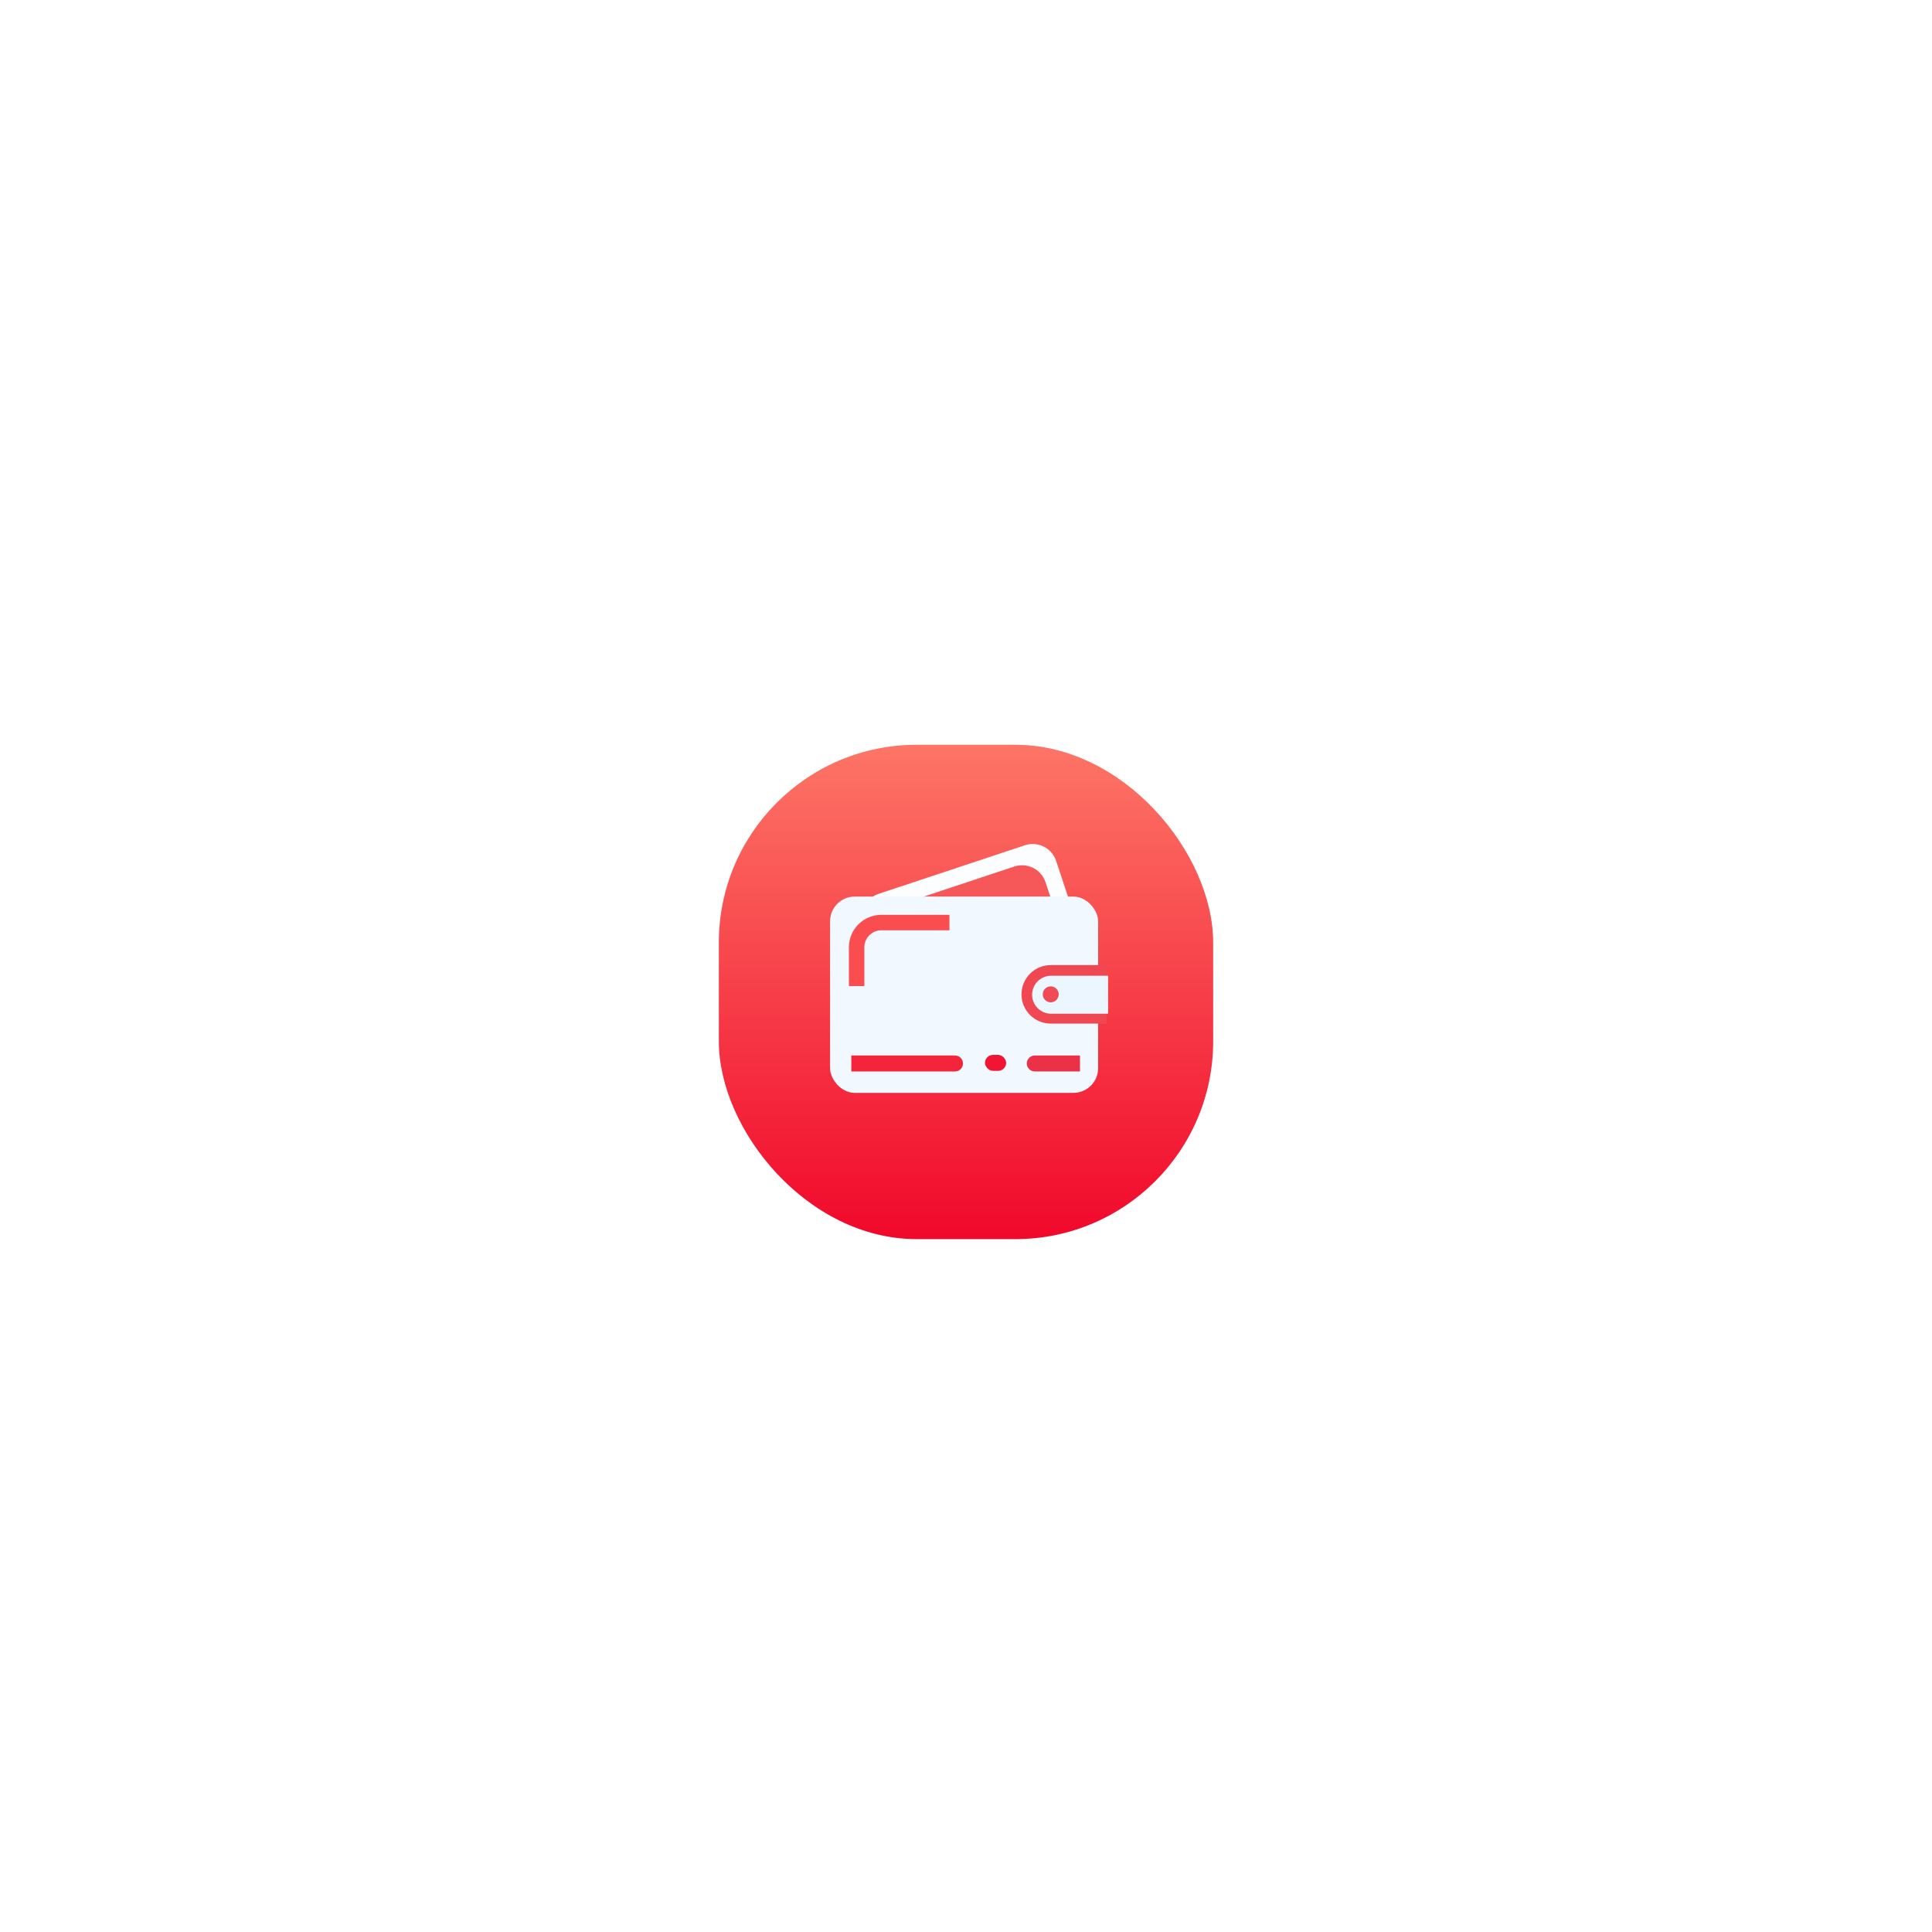 <svg width="335" height="335" viewBox="0 0 335 335" fill="none" xmlns="http://www.w3.org/2000/svg">
<g filter="url(#filter0_d_211_238)">
<rect x="107.5" y="82" width="120" height="120" rx="34.286" fill="white" shape-rendering="crispEdges"/>
<g filter="url(#filter1_d_211_238)">
<rect x="124.643" y="99.143" width="85.714" height="85.714" rx="34.286" fill="url(#paint0_linear_211_238)"/>
</g>
<path d="M149.639 134.684C148.894 132.437 150.11 130.012 152.357 129.266L177.711 120.85C179.958 120.104 182.383 121.321 183.129 123.567L186.288 133.084C187.034 135.331 185.817 137.756 183.571 138.502L158.216 146.918C155.969 147.664 153.544 146.447 152.798 144.2L149.639 134.684Z" fill="#FBFDFF"/>
<path d="M147.795 138.372C147.05 136.125 148.266 133.7 150.513 132.954L175.868 124.538C178.114 123.793 180.54 125.009 181.285 127.256L184.444 136.772C185.19 139.019 183.973 141.444 181.727 142.19L156.372 150.606C154.125 151.352 151.7 150.135 150.954 147.889L147.795 138.372Z" fill="#F65859"/>
<rect x="143.928" y="129.748" width="46.483" height="34.039" rx="4.286" fill="#F1F8FF"/>
<path d="M177.123 146.701C177.123 143.9 179.394 141.629 182.194 141.629H191.876V151.772H182.194C179.394 151.772 177.123 149.501 177.123 146.701Z" fill="#F04852"/>
<path d="M178.965 146.767C178.965 144.948 180.44 143.473 182.259 143.473H192.141V150.062H182.259C180.44 150.062 178.965 148.587 178.965 146.767Z" fill="#ECF6FF"/>
<path d="M147.615 157.304H165.595C166.359 157.304 166.978 157.923 166.978 158.687C166.978 159.451 166.359 160.07 165.595 160.07H147.615V157.304Z" fill="#F4253B"/>
<path d="M187.264 160.07L179.426 160.07C178.662 160.07 178.043 159.451 178.043 158.687C178.043 157.923 178.662 157.304 179.426 157.304L187.264 157.304L187.264 160.07Z" fill="#EA3147"/>
<rect x="170.795" y="157.199" width="3.663" height="2.766" rx="1.383" fill="#F11433"/>
<circle cx="182.192" cy="146.701" r="1.383" fill="#F04A54"/>
<path d="M148.537 143.934V138.539C148.537 136.172 150.456 134.253 152.823 134.253H163.29" stroke="#F94D50" stroke-width="2.679" stroke-linecap="square"/>
</g>
<defs>
<filter id="filter0_d_211_238" x="0.357" y="0.571" width="334.286" height="334.286" filterUnits="userSpaceOnUse" color-interpolation-filters="sRGB">
<feFlood flood-opacity="0" result="BackgroundImageFix"/>
<feColorMatrix in="SourceAlpha" type="matrix" values="0 0 0 0 0 0 0 0 0 0 0 0 0 0 0 0 0 0 127 0" result="hardAlpha"/>
<feOffset dy="25.714"/>
<feGaussianBlur stdDeviation="53.571"/>
<feComposite in2="hardAlpha" operator="out"/>
<feColorMatrix type="matrix" values="0 0 0 0 0.945 0 0 0 0 0.031 0 0 0 0 0.169 0 0 0 0.12 0"/>
<feBlend mode="normal" in2="BackgroundImageFix" result="effect1_dropShadow_211_238"/>
<feBlend mode="normal" in="SourceGraphic" in2="effect1_dropShadow_211_238" result="shape"/>
</filter>
<filter id="filter1_d_211_238" x="120.357" y="99.143" width="94.286" height="94.286" filterUnits="userSpaceOnUse" color-interpolation-filters="sRGB">
<feFlood flood-opacity="0" result="BackgroundImageFix"/>
<feColorMatrix in="SourceAlpha" type="matrix" values="0 0 0 0 0 0 0 0 0 0 0 0 0 0 0 0 0 0 127 0" result="hardAlpha"/>
<feOffset dy="4.286"/>
<feGaussianBlur stdDeviation="2.143"/>
<feComposite in2="hardAlpha" operator="out"/>
<feColorMatrix type="matrix" values="0 0 0 0 0.945 0 0 0 0 0.031 0 0 0 0 0.169 0 0 0 0.38 0"/>
<feBlend mode="normal" in2="BackgroundImageFix" result="effect1_dropShadow_211_238"/>
<feBlend mode="normal" in="SourceGraphic" in2="effect1_dropShadow_211_238" result="shape"/>
</filter>
<linearGradient id="paint0_linear_211_238" x1="167.5" y1="99.143" x2="167.5" y2="184.857" gradientUnits="userSpaceOnUse">
<stop stop-color="#FD7566"/>
<stop offset="1" stop-color="#F1082B"/>
</linearGradient>
</defs>
</svg>
